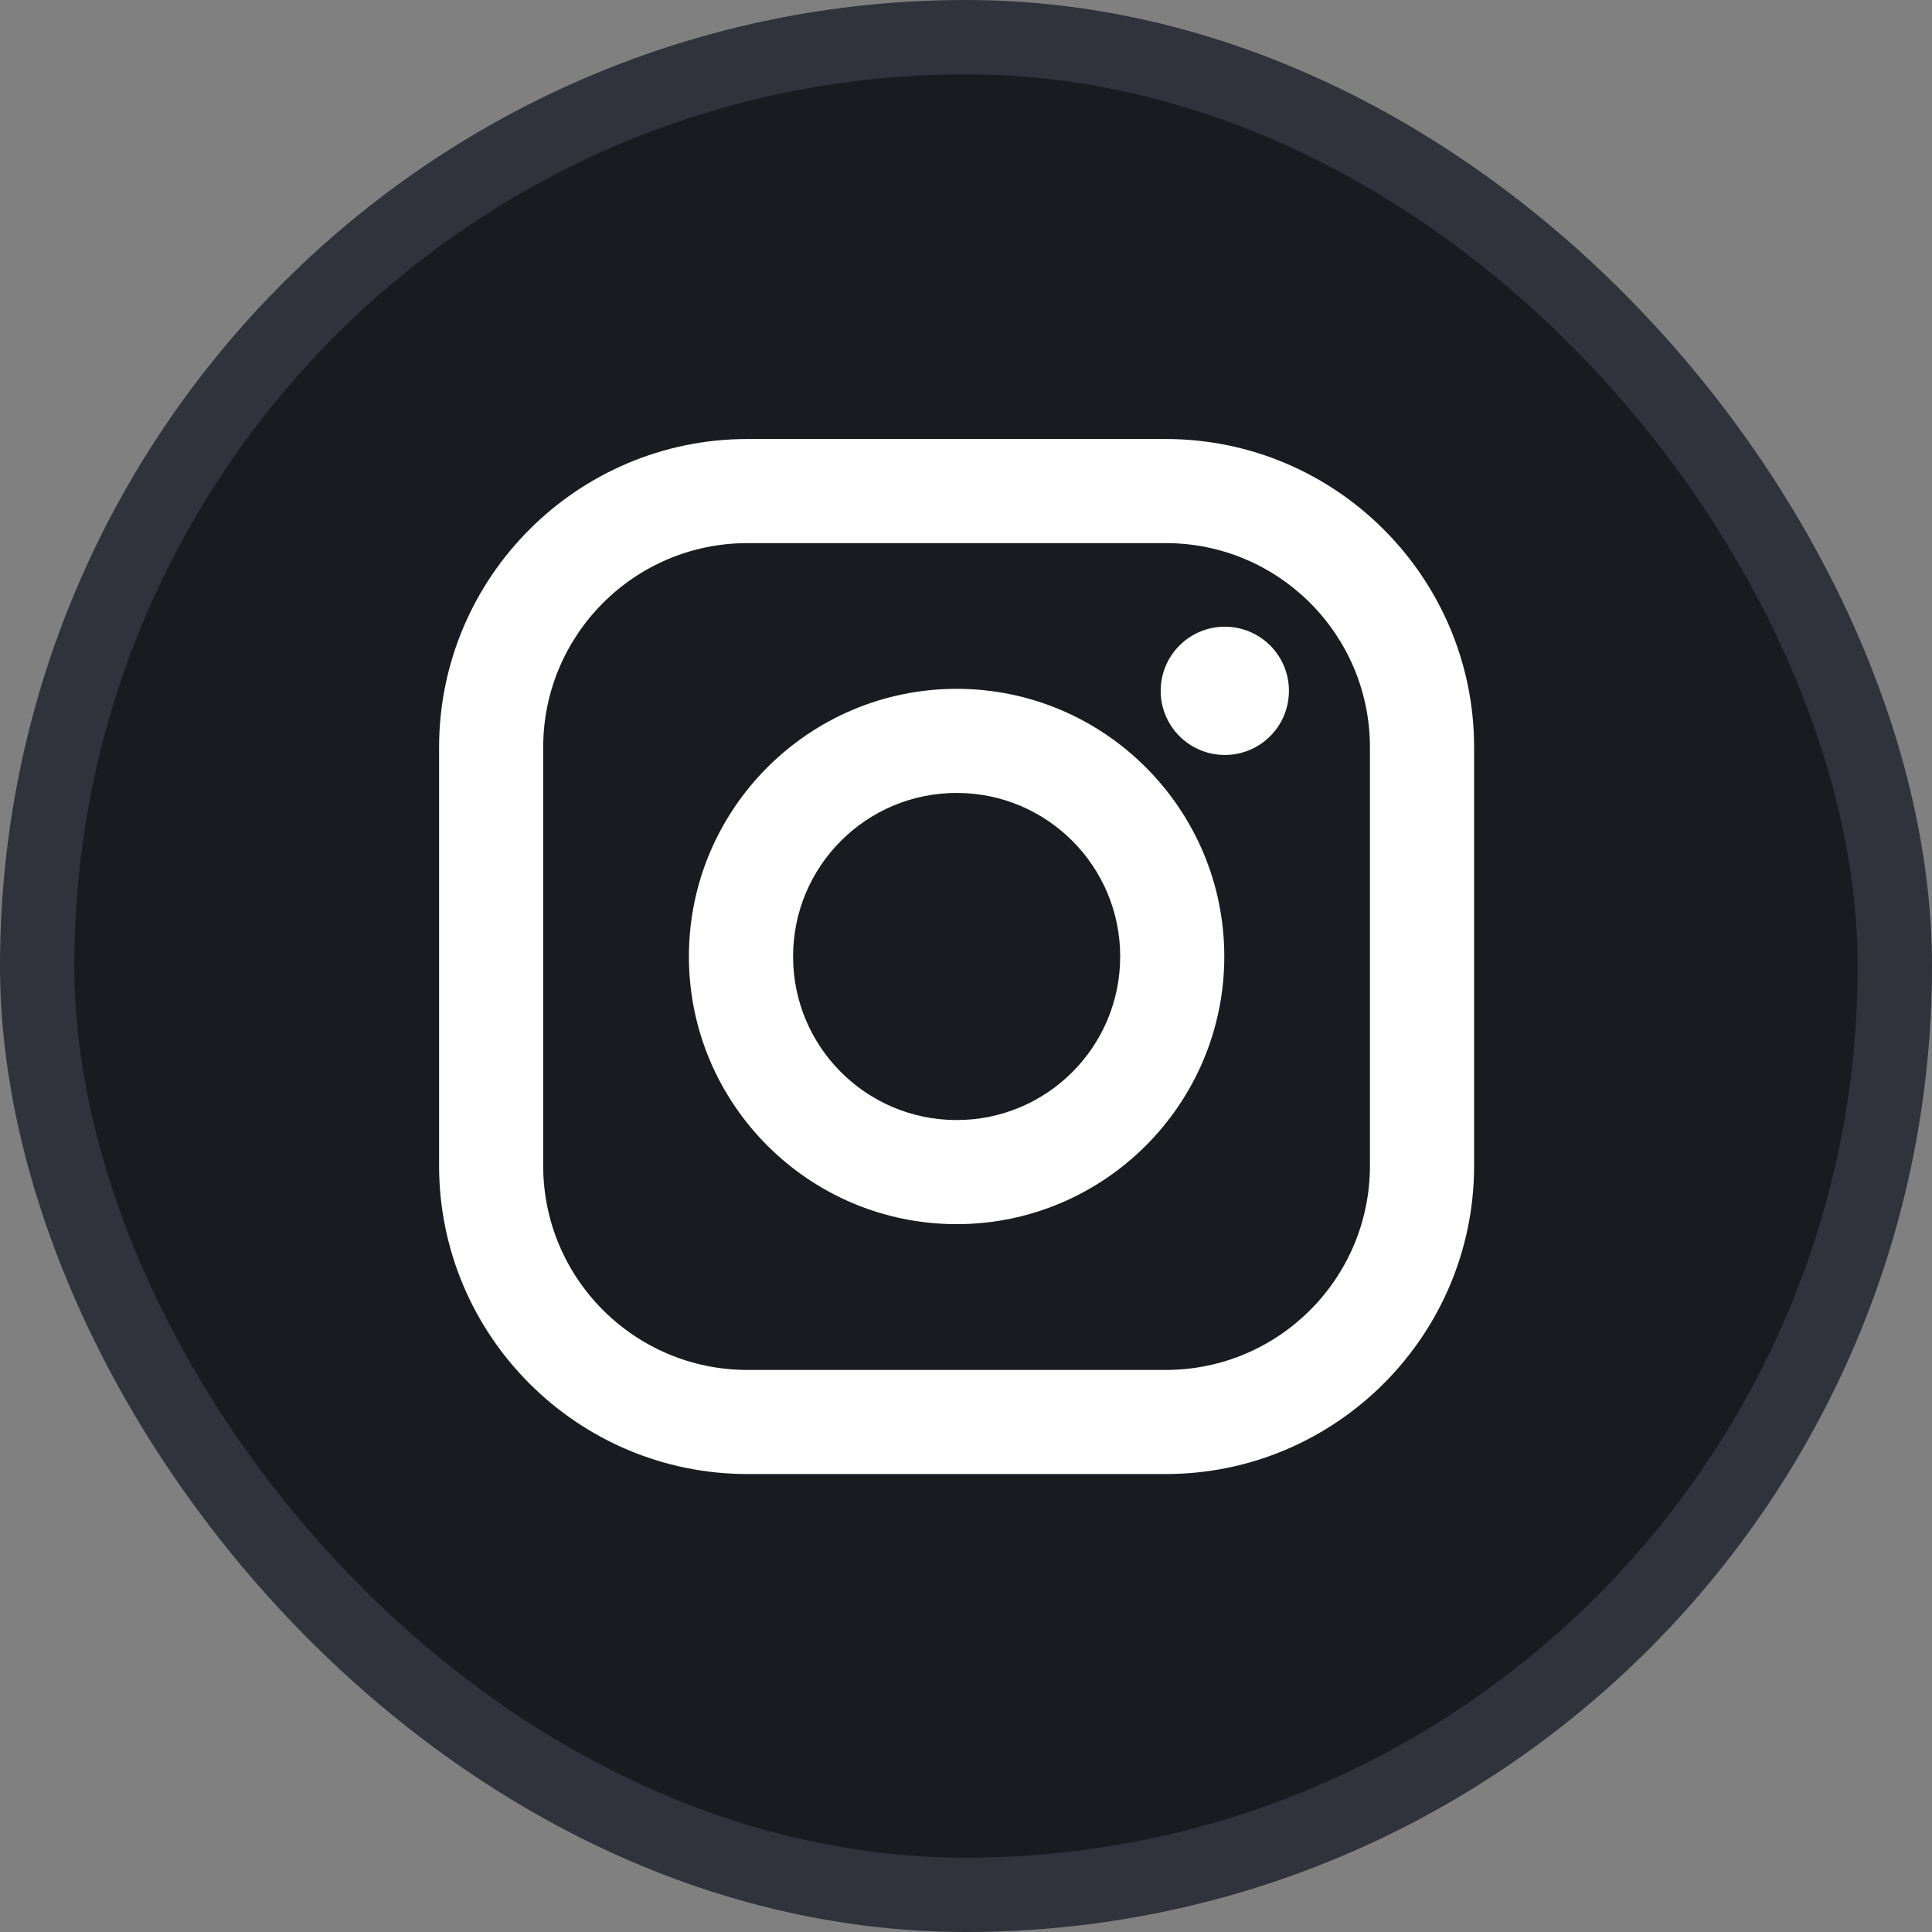 <svg width="26" height="26" viewBox="0 0 26 26" fill="none" xmlns="http://www.w3.org/2000/svg">
<rect x="0" y="0" width="26" height="26" fill="#808080" stroke="none"/>
<rect x="0.5" y="0.5" width="25" height="25" rx="12.5" fill="#191B21"/>
<path d="M15.688 5.908H10.059C7.771 5.908 5.909 7.77 5.909 10.058V15.687C5.909 17.975 7.771 19.837 10.059 19.837H15.688C17.976 19.837 19.838 17.975 19.838 15.687V10.058C19.838 7.77 17.976 5.908 15.688 5.908ZM18.436 15.687C18.436 17.205 17.206 18.436 15.688 18.436H10.059C8.541 18.436 7.31 17.205 7.31 15.687V10.058C7.31 8.54 8.541 7.309 10.059 7.309H15.688C17.206 7.309 18.436 8.54 18.436 10.058V15.687Z" fill="white"/>
<path d="M12.874 9.27C10.887 9.27 9.271 10.886 9.271 12.872C9.271 14.858 10.887 16.474 12.874 16.474C14.86 16.474 16.476 14.858 16.476 12.872C16.476 10.886 14.86 9.27 12.874 9.27ZM12.874 15.073C11.658 15.073 10.673 14.088 10.673 12.872C10.673 11.656 11.658 10.671 12.874 10.671C14.09 10.671 15.075 11.656 15.075 12.872C15.075 14.088 14.09 15.073 12.874 15.073Z" fill="white"/>
<path d="M16.483 10.16C16.96 10.16 17.346 9.774 17.346 9.297C17.346 8.82 16.96 8.434 16.483 8.434C16.007 8.434 15.62 8.82 15.62 9.297C15.62 9.774 16.007 10.16 16.483 10.16Z" fill="white"/>
<rect x="0.5" y="0.5" width="25" height="25" rx="12.5" stroke="#30333C"/>
</svg>
